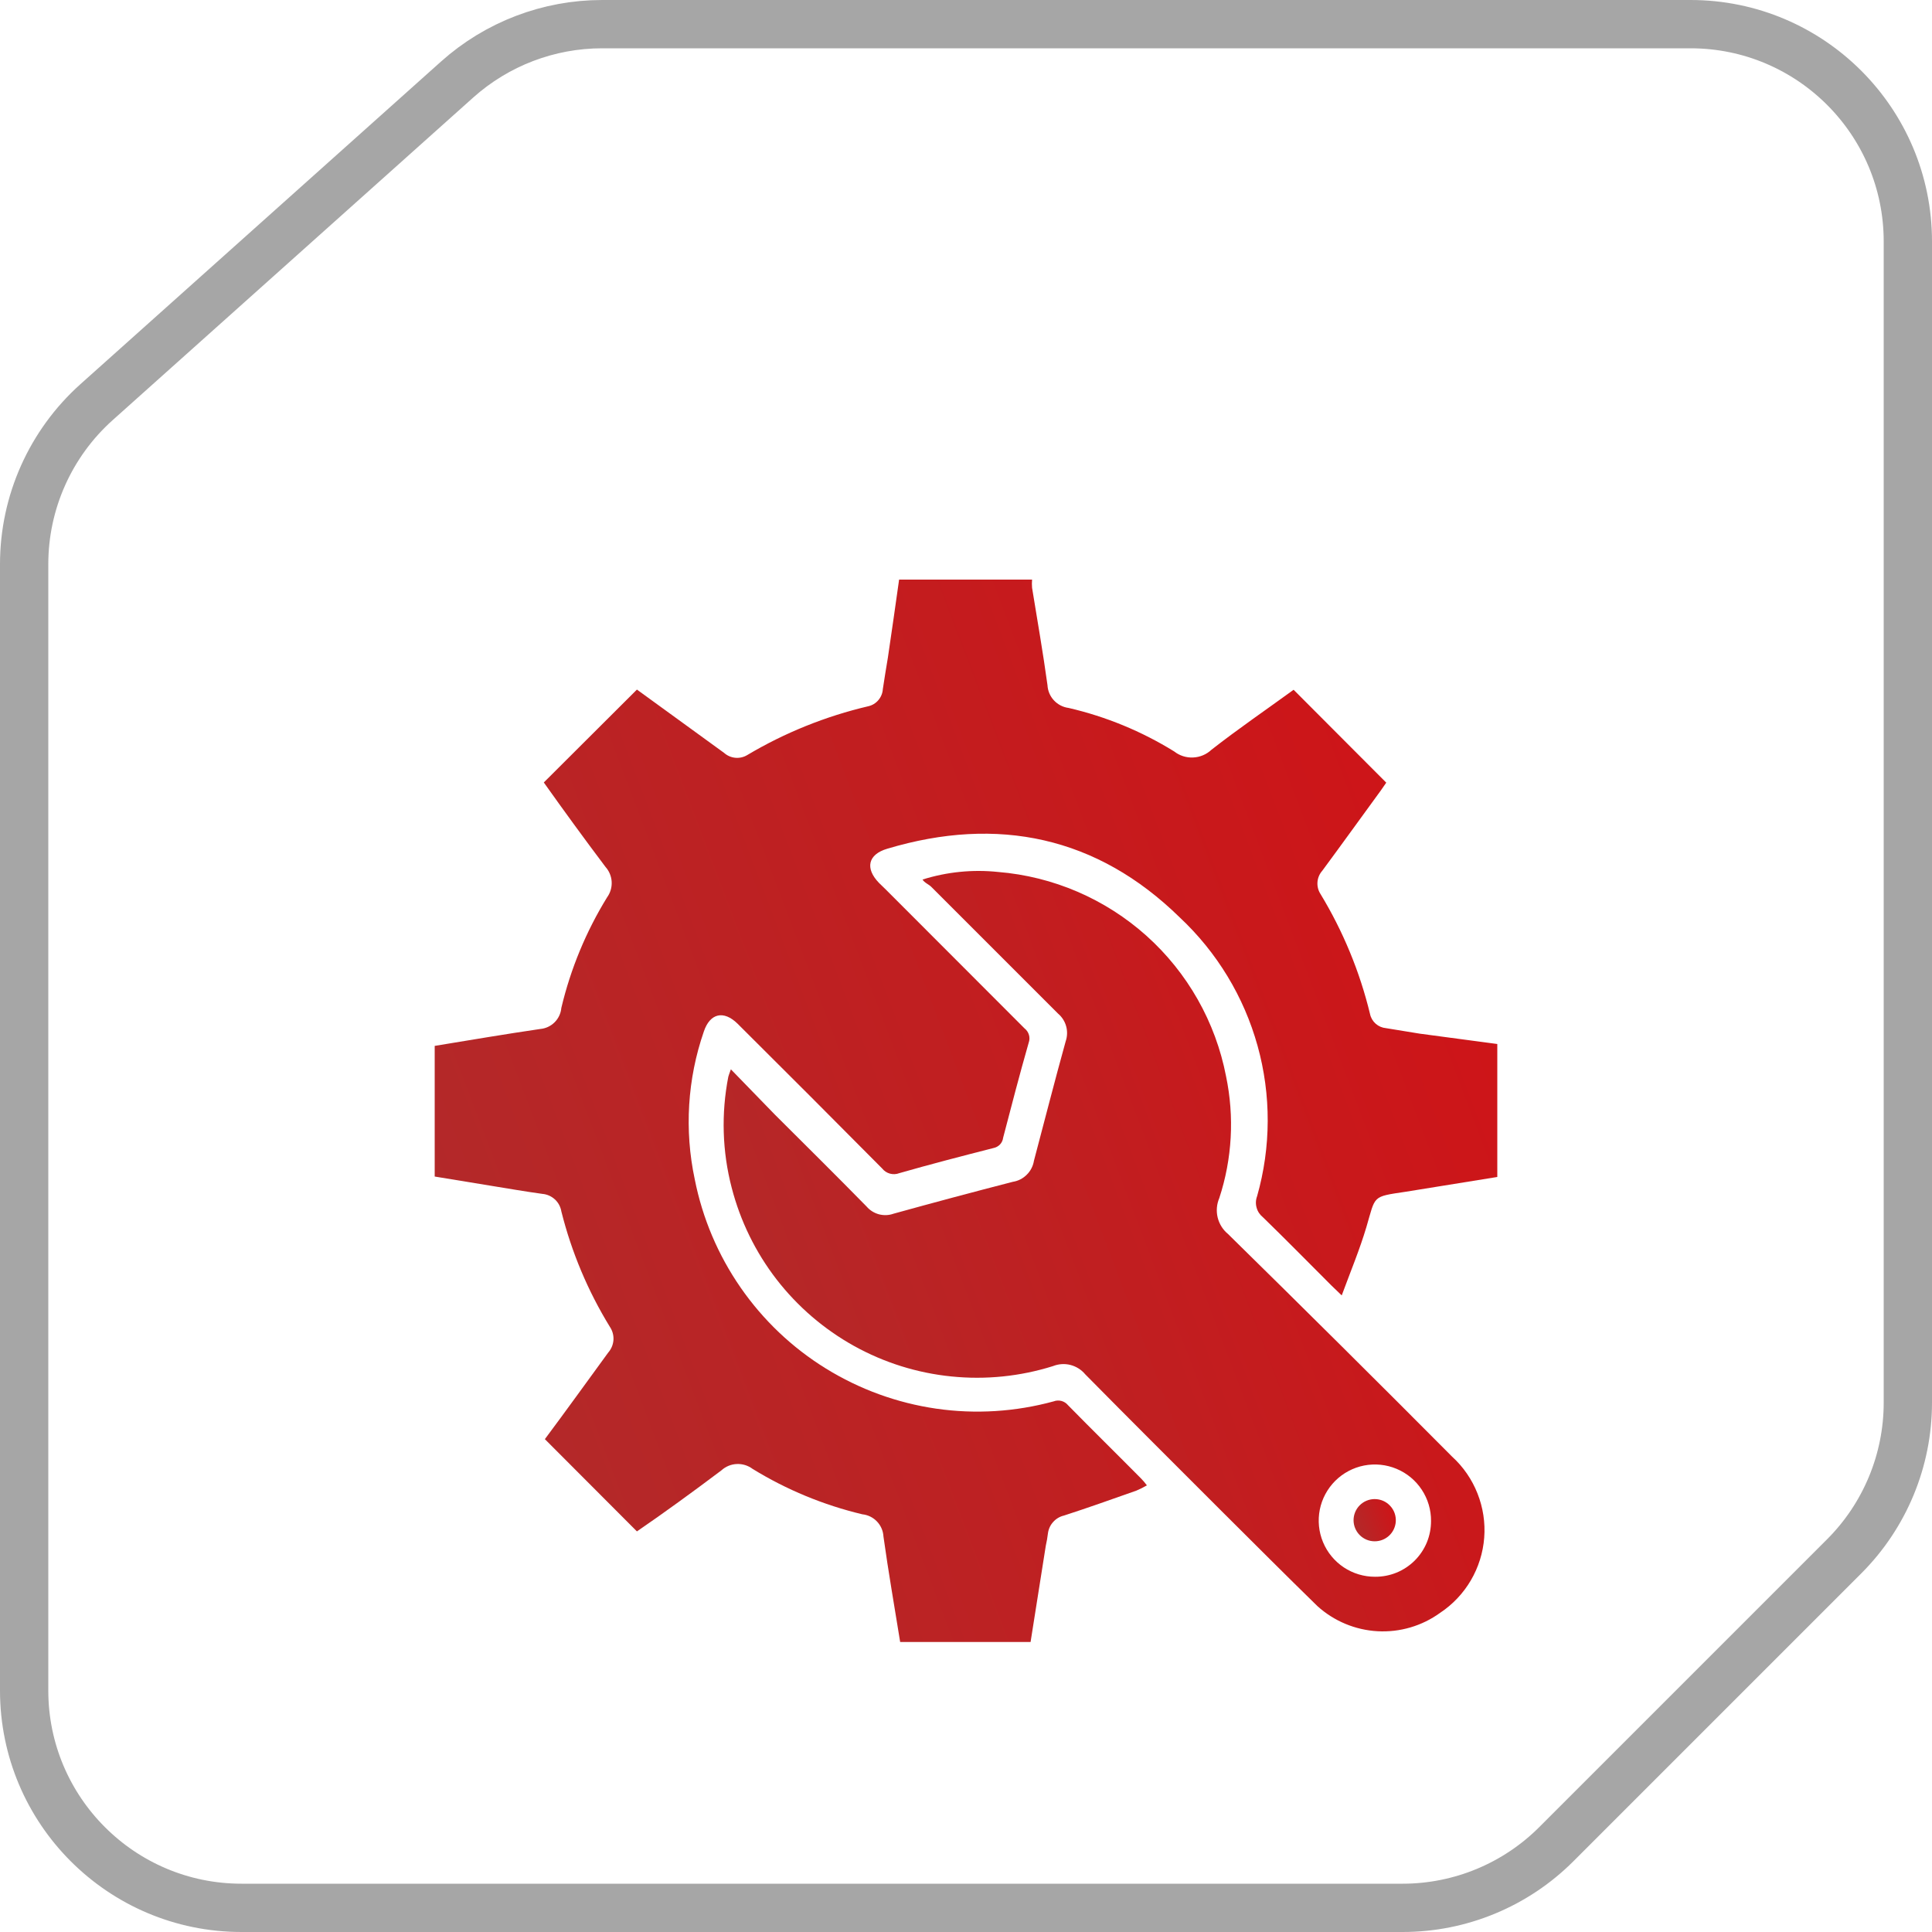 <svg width="40" height="40" viewBox="0 0 40 40" fill="none" xmlns="http://www.w3.org/2000/svg">
<path d="M0.5 11.68C0.5 10.4 1.045 9.18 1.999 8.326L9.465 1.646C10.29 0.908 11.359 0.5 12.466 0.5H35C37.485 0.5 39.5 2.515 39.5 5V29.04C39.5 30.233 39.026 31.378 38.182 32.222L32.222 38.182C31.378 39.026 30.233 39.5 29.04 39.5H5C2.515 39.5 0.5 37.485 0.5 35V11.68Z" stroke="#A6A6A6"/>
<g filter="url(#filter0_d_209_266)">
<path d="M31 18.615V21.368L29.103 21.674C28.4 21.779 28.483 21.748 28.29 22.404C28.151 22.871 27.963 23.321 27.779 23.82L27.565 23.614C27.093 23.142 26.625 22.666 26.149 22.203C26.085 22.152 26.038 22.083 26.017 22.004C25.994 21.925 25.998 21.842 26.027 21.766C26.316 20.749 26.32 19.672 26.037 18.654C25.754 17.635 25.195 16.714 24.423 15.992C22.718 14.323 20.66 13.886 18.37 14.572C17.968 14.69 17.907 14.979 18.199 15.28L18.339 15.416L21.211 18.291C21.255 18.325 21.287 18.372 21.303 18.425C21.319 18.479 21.317 18.536 21.298 18.588C21.11 19.244 20.94 19.899 20.769 20.555C20.763 20.607 20.74 20.656 20.704 20.695C20.667 20.733 20.62 20.759 20.568 20.769C19.917 20.935 19.257 21.106 18.619 21.289C18.557 21.313 18.49 21.316 18.426 21.299C18.363 21.282 18.306 21.245 18.265 21.193C17.274 20.194 16.276 19.194 15.271 18.195C14.983 17.911 14.699 17.977 14.572 18.357C14.232 19.34 14.167 20.398 14.384 21.416C14.543 22.22 14.866 22.983 15.333 23.657C15.8 24.331 16.4 24.902 17.098 25.333C17.795 25.764 18.573 26.047 19.385 26.165C20.196 26.282 21.023 26.23 21.814 26.014C21.865 25.994 21.922 25.991 21.975 26.005C22.028 26.019 22.076 26.049 22.111 26.092C22.613 26.604 23.125 27.106 23.627 27.613C23.67 27.657 23.709 27.704 23.745 27.753C23.675 27.794 23.602 27.83 23.527 27.862C23.029 28.037 22.53 28.216 22.028 28.378C21.941 28.398 21.863 28.445 21.804 28.512C21.744 28.578 21.707 28.661 21.696 28.749C21.686 28.834 21.671 28.919 21.652 29.003L21.337 30.996H18.637C18.518 30.257 18.392 29.54 18.291 28.811C18.285 28.695 18.237 28.585 18.157 28.501C18.077 28.417 17.97 28.364 17.854 28.352C17.052 28.161 16.285 27.844 15.582 27.412C15.487 27.341 15.371 27.305 15.253 27.311C15.135 27.316 15.022 27.363 14.935 27.443C14.354 27.88 13.755 28.317 13.187 28.706L11.281 26.796C11.718 26.21 12.155 25.603 12.592 25.004C12.656 24.931 12.694 24.84 12.701 24.743C12.707 24.647 12.681 24.551 12.627 24.471C12.172 23.73 11.833 22.924 11.622 22.08C11.606 21.985 11.559 21.897 11.488 21.832C11.416 21.766 11.325 21.726 11.229 21.718C10.875 21.669 10.521 21.608 10.171 21.551L9 21.359V18.654C9.743 18.532 10.468 18.409 11.185 18.304C11.298 18.294 11.403 18.245 11.483 18.165C11.563 18.085 11.612 17.98 11.622 17.867C11.814 17.058 12.134 16.285 12.57 15.577C12.637 15.484 12.67 15.371 12.664 15.257C12.658 15.142 12.612 15.033 12.536 14.948C12.098 14.367 11.662 13.768 11.259 13.2L13.187 11.277L14.992 12.588C15.057 12.646 15.138 12.681 15.225 12.689C15.311 12.697 15.398 12.677 15.472 12.632C16.25 12.169 17.095 11.829 17.977 11.622C18.058 11.604 18.132 11.559 18.186 11.495C18.24 11.431 18.273 11.352 18.278 11.268C18.309 11.05 18.348 10.831 18.383 10.613C18.462 10.075 18.54 9.538 18.615 9H21.368C21.363 9.057 21.363 9.114 21.368 9.17C21.477 9.843 21.595 10.512 21.687 11.185C21.693 11.303 21.74 11.414 21.82 11.5C21.9 11.586 22.007 11.642 22.124 11.657C22.897 11.836 23.635 12.14 24.309 12.557C24.421 12.645 24.56 12.69 24.702 12.683C24.844 12.677 24.979 12.62 25.083 12.522C25.642 12.085 26.223 11.688 26.783 11.281L28.701 13.204L28.592 13.361C28.186 13.917 27.784 14.476 27.377 15.027C27.319 15.092 27.284 15.174 27.277 15.26C27.27 15.347 27.291 15.434 27.338 15.507C27.806 16.278 28.153 17.117 28.365 17.994C28.381 18.072 28.423 18.143 28.482 18.195C28.542 18.248 28.617 18.28 28.697 18.287L29.396 18.401L31 18.615Z" fill="url(#paint0_linear_209_266)"/>
<path d="M30.065 27.159C28.523 25.608 26.976 24.072 25.424 22.548C25.317 22.46 25.243 22.34 25.21 22.206C25.178 22.072 25.19 21.931 25.244 21.805C25.511 20.991 25.559 20.122 25.384 19.283C25.167 18.16 24.588 17.138 23.736 16.374C22.883 15.611 21.805 15.146 20.664 15.053C20.137 14.998 19.605 15.051 19.1 15.21C19.143 15.28 19.226 15.306 19.283 15.363C20.157 16.237 21.031 17.111 21.905 17.985C21.987 18.054 22.046 18.146 22.074 18.249C22.102 18.352 22.098 18.461 22.063 18.562C21.835 19.384 21.626 20.205 21.407 21.031C21.389 21.141 21.338 21.242 21.259 21.32C21.181 21.399 21.08 21.451 20.97 21.468C20.143 21.681 19.32 21.901 18.501 22.128C18.404 22.163 18.298 22.167 18.198 22.141C18.098 22.114 18.009 22.058 17.942 21.98C17.317 21.342 16.679 20.712 16.045 20.079L15.132 19.139C15.101 19.227 15.088 19.257 15.079 19.292C14.93 20.054 14.953 20.84 15.149 21.591C15.327 22.28 15.643 22.926 16.078 23.489C16.514 24.052 17.059 24.52 17.681 24.866C18.304 25.212 18.99 25.427 19.698 25.498C20.406 25.57 21.122 25.497 21.8 25.284C21.916 25.238 22.043 25.229 22.163 25.26C22.283 25.291 22.39 25.359 22.469 25.454C23.404 26.402 24.348 27.342 25.292 28.286C25.952 28.942 26.604 29.597 27.276 30.253C27.62 30.564 28.059 30.747 28.521 30.773C28.984 30.798 29.441 30.664 29.816 30.392C30.076 30.22 30.294 29.989 30.452 29.72C30.61 29.45 30.705 29.148 30.729 28.836C30.753 28.524 30.705 28.212 30.59 27.921C30.475 27.63 30.296 27.369 30.065 27.159ZM28.47 29.645C28.239 29.646 28.014 29.578 27.822 29.451C27.63 29.323 27.48 29.141 27.392 28.929C27.303 28.716 27.28 28.481 27.325 28.255C27.37 28.029 27.482 27.822 27.645 27.659C27.808 27.497 28.016 27.386 28.242 27.342C28.468 27.298 28.703 27.322 28.915 27.411C29.128 27.5 29.309 27.65 29.436 27.843C29.563 28.035 29.63 28.261 29.628 28.491C29.628 28.643 29.599 28.794 29.541 28.935C29.483 29.075 29.397 29.203 29.29 29.31C29.182 29.417 29.054 29.502 28.913 29.56C28.772 29.617 28.622 29.646 28.47 29.645Z" fill="url(#paint1_linear_209_266)"/>
<path d="M28.898 28.505C28.89 28.615 28.841 28.719 28.76 28.794C28.678 28.87 28.572 28.911 28.461 28.911C28.345 28.911 28.234 28.865 28.152 28.783C28.07 28.701 28.024 28.59 28.024 28.474C28.024 28.358 28.07 28.247 28.152 28.165C28.234 28.083 28.345 28.037 28.461 28.037C28.521 28.037 28.581 28.049 28.636 28.073C28.691 28.097 28.74 28.132 28.781 28.176C28.822 28.22 28.854 28.271 28.874 28.328C28.894 28.385 28.902 28.445 28.898 28.505Z" fill="url(#paint2_linear_209_266)"/>
</g>
<defs>
<filter id="filter0_d_209_266" x="5" y="8" width="30" height="29.996" filterUnits="userSpaceOnUse" color-interpolation-filters="sRGB">
<feFlood flood-opacity="0" result="BackgroundImageFix"/>
<feColorMatrix in="SourceAlpha" type="matrix" values="0 0 0 0 0 0 0 0 0 0 0 0 0 0 0 0 0 0 127 0" result="hardAlpha"/>
<feOffset dy="3"/>
<feGaussianBlur stdDeviation="2"/>
<feComposite in2="hardAlpha" operator="out"/>
<feColorMatrix type="matrix" values="0 0 0 0 0.82 0 0 0 0 0.071 0 0 0 0 0.086 0 0 0 0.15 0"/>
<feBlend mode="normal" in2="BackgroundImageFix" result="effect1_dropShadow_209_266"/>
<feBlend mode="normal" in="SourceGraphic" in2="effect1_dropShadow_209_266" result="shape"/>
</filter>
<linearGradient id="paint0_linear_209_266" x1="8.5" y1="27" x2="33.5" y2="17.5" gradientUnits="userSpaceOnUse">
<stop stop-color="#B02B2B"/>
<stop offset="1" stop-color="#D11216"/>
</linearGradient>
<linearGradient id="paint1_linear_209_266" x1="14.624" y1="27.916" x2="32.523" y2="21.112" gradientUnits="userSpaceOnUse">
<stop stop-color="#B02B2B"/>
<stop offset="1" stop-color="#D11216"/>
</linearGradient>
<linearGradient id="paint2_linear_209_266" x1="28.004" y1="28.752" x2="28.998" y2="28.374" gradientUnits="userSpaceOnUse">
<stop stop-color="#B02B2B"/>
<stop offset="1" stop-color="#D11216"/>
</linearGradient>
</defs>
</svg>
